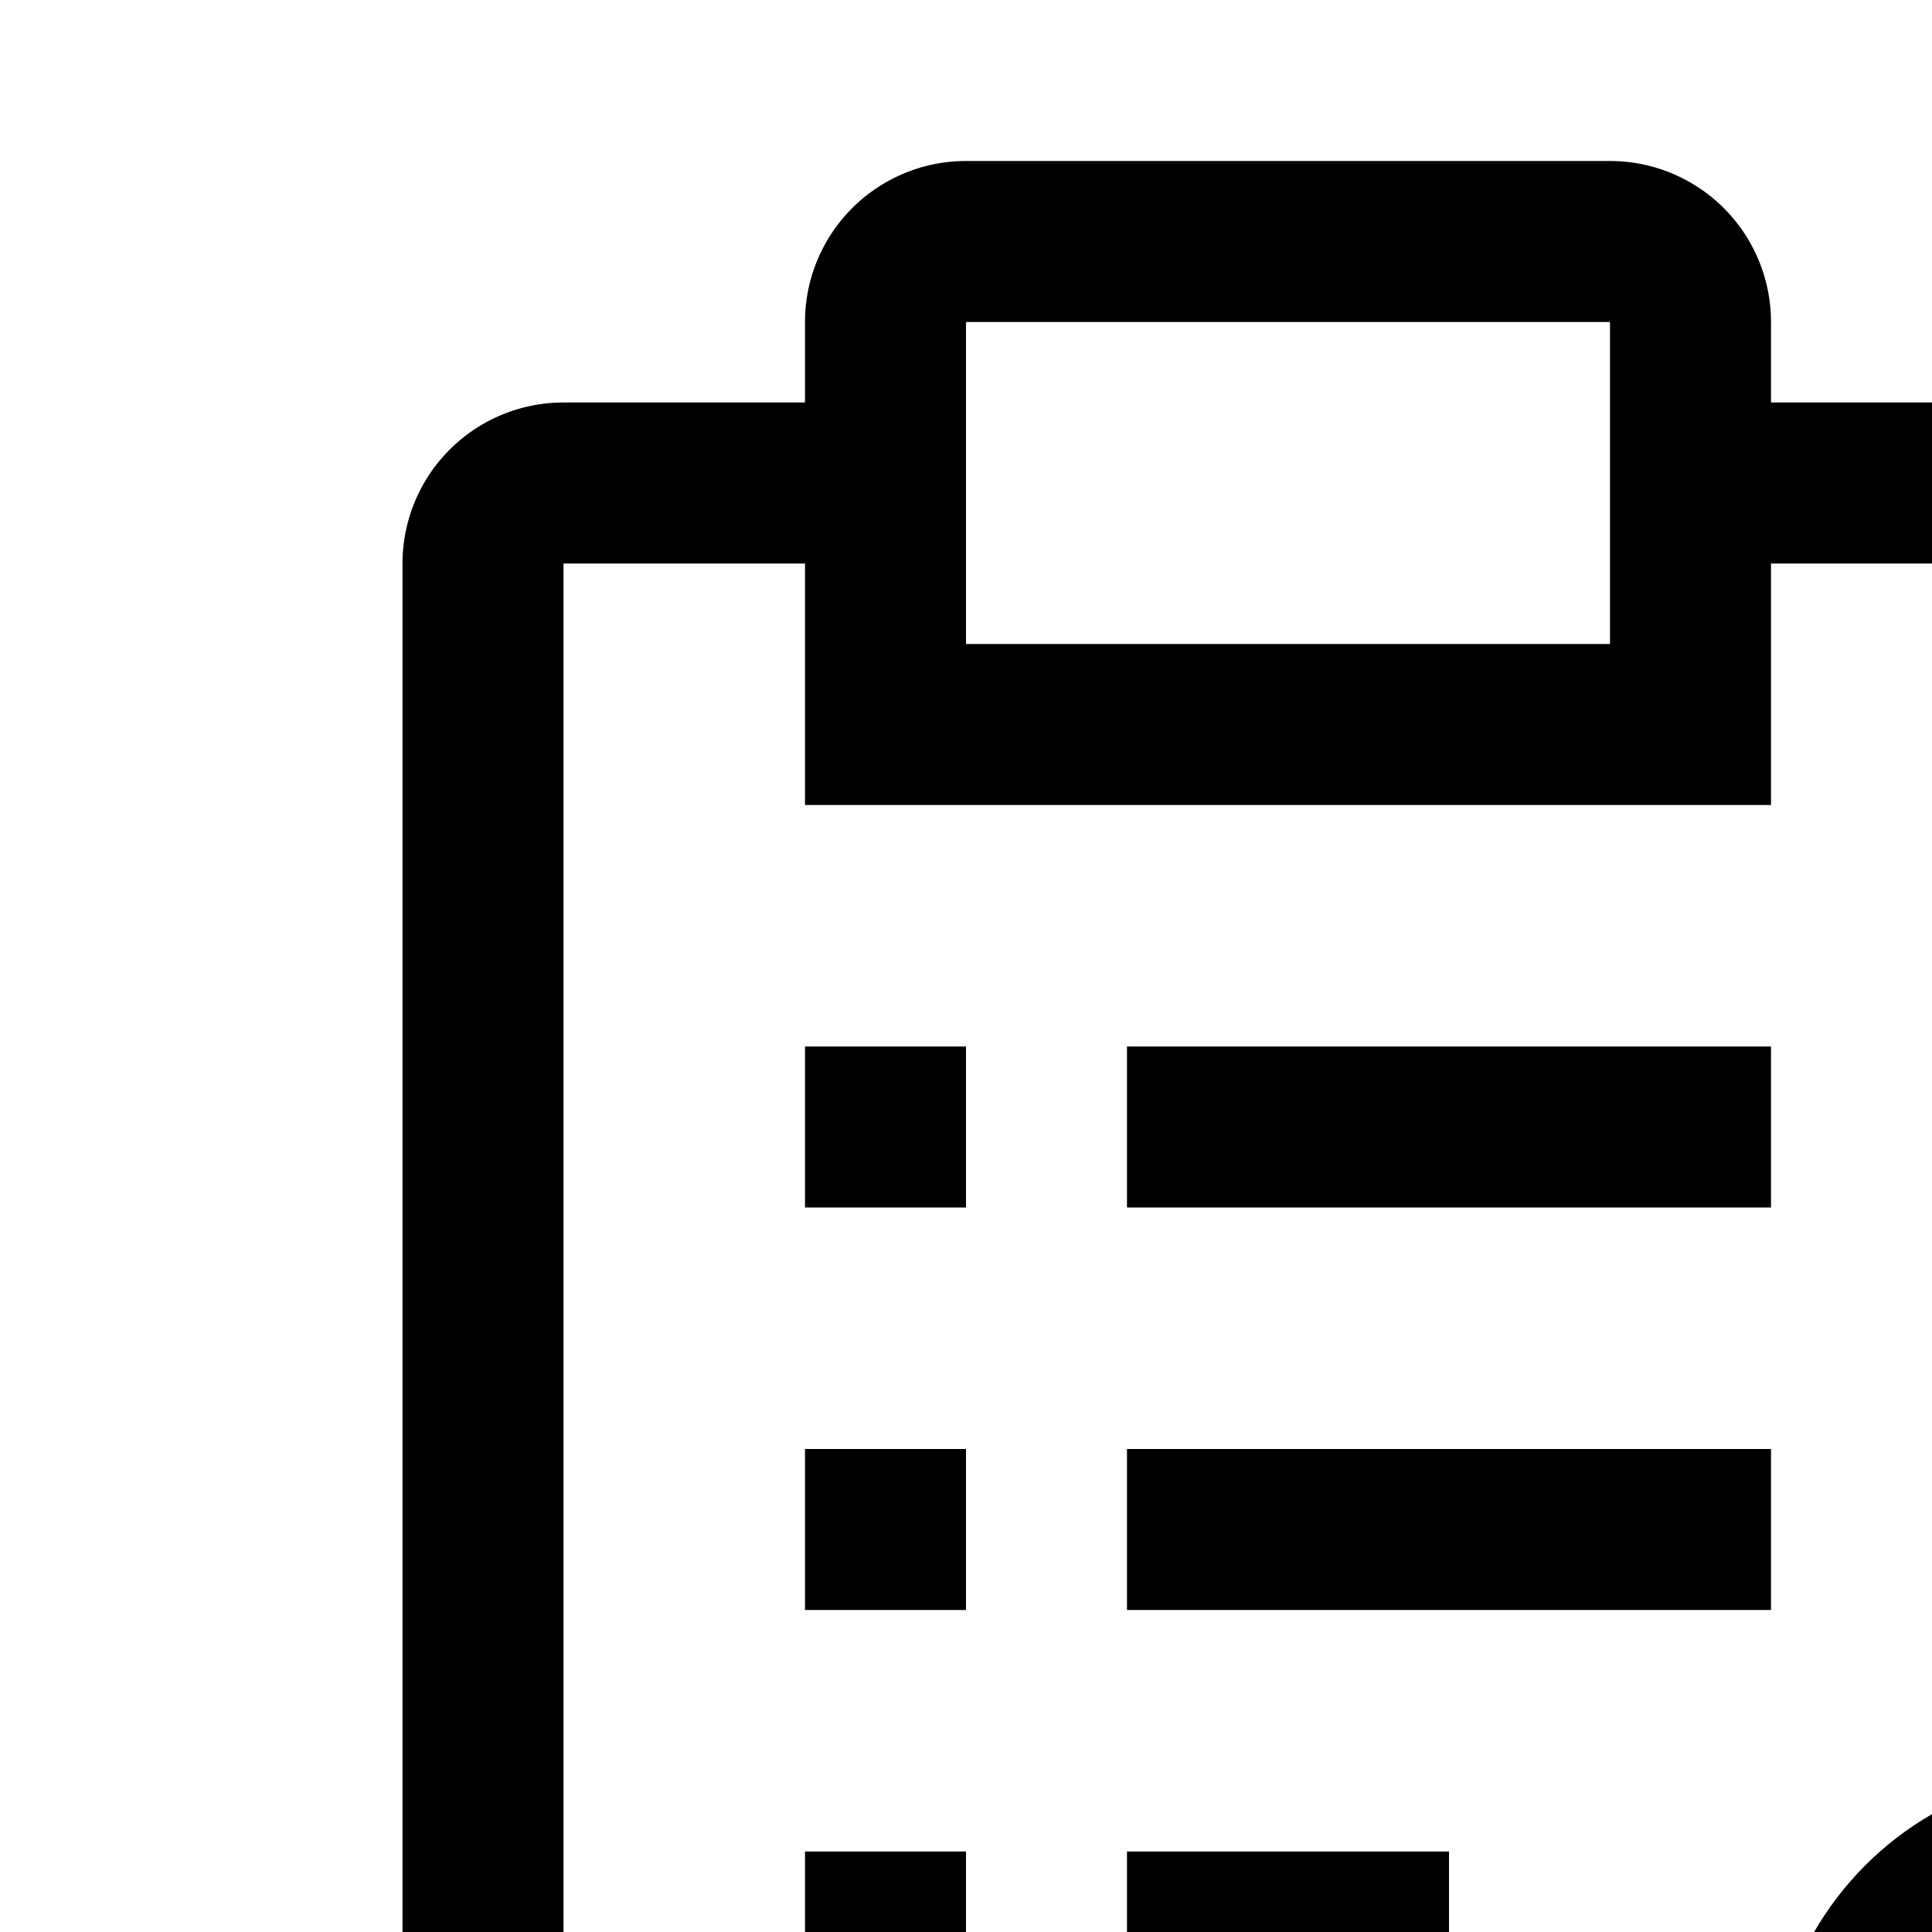 <svg id="icon"
  xmlns="http://www.w3.org/2000/svg" width="24" height="24" viewBox="0 0 24 24">
  <defs>
    <style>
      .cls-1 {
        fill: none;
      }
    </style>
  </defs>
  <circle cx="26" cy="26" r="4"/>
  <rect x="10" y="13" width="2" height="2"/>
  <rect x="10" y="18" width="2" height="2"/>
  <rect x="10" y="23" width="2" height="2"/>
  <rect x="14" y="13" width="8" height="2"/>
  <rect x="14" y="18" width="8" height="2"/>
  <rect x="14" y="23" width="4" height="2"/>
  <path d="M7,28V7h3v3H22V7h3V18h2V7a2,2,0,0,0-2-2H22V4a2,2,0,0,0-2-2H12a2,2,0,0,0-2,2V5H7A2,2,0,0,0,5,7V28a2,2,0,0,0,2,2H18V28ZM12,4h8V8H12Z" transform="translate(0 0)"/>
  <rect id="_Transparent_Rectangle_" data-name="&lt;Transparent Rectangle&gt;" class="cls-1" width="32" height="32"/>
</svg>

